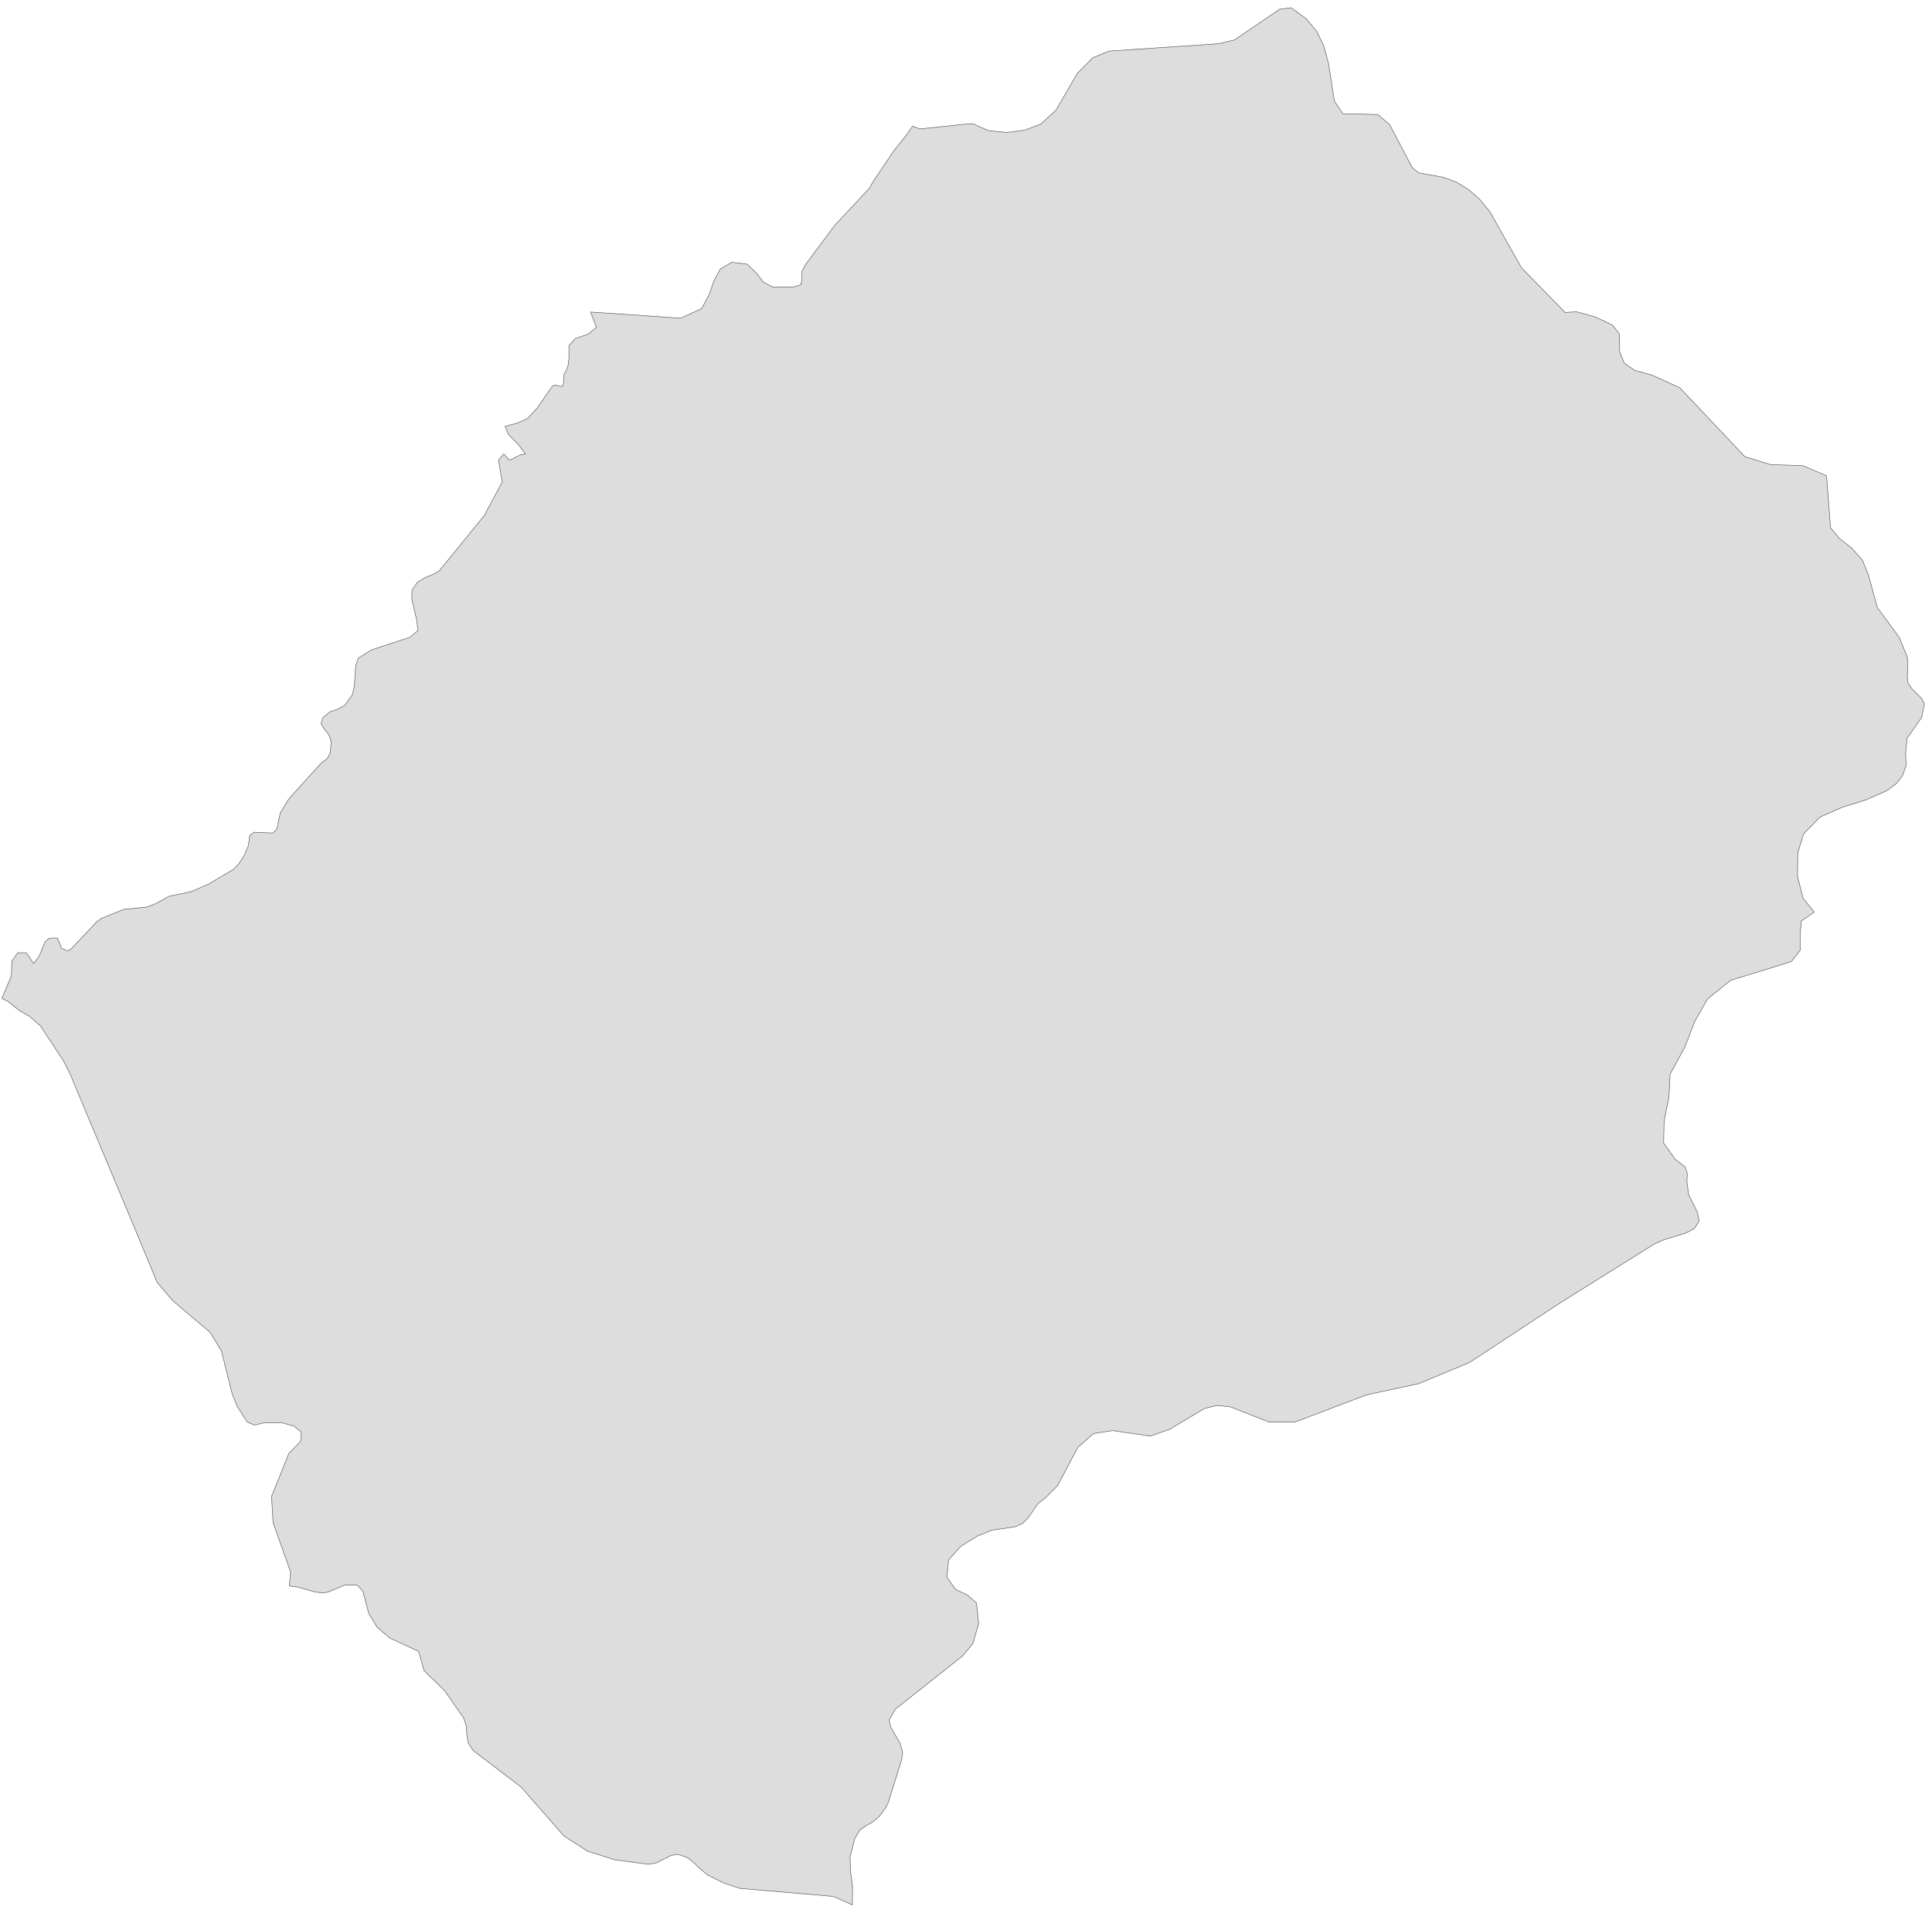 ﻿<?xml version="1.0" encoding="utf-8"?>
<svg xmlns="http://www.w3.org/2000/svg" viewBox="0 0 1021 1011" style="stroke-width:0.25px;stroke-linejoin:round;stroke:#444;fill:#ddd" fill-rule="evenodd">
  <path class="LS" d="M827.101 165.157L833.136 164.821 842.972 167.504 852.026 171.751 855.826 176.557 855.938 185.946 858.397 191.982 863.874 195.782 873.262 198.353 887.681 204.947 922.106 241.385 935.854 245.632 952.508 246.079 965.25 251.444 967.374 278.94 972.068 284.64 978.551 289.67 984.251 296.153 987.492 304.2 992.075 321.078 1003.699 336.949 1007.947 347.344 1008.282 350.25 1007.947 357.515 1008.282 360.98 1010.182 363.886 1015.77 369.474 1017 372.269 1015.547 379.199 1007.835 390.264 1007.052 397.864 1007.276 404.794 1005.376 410.159 1001.911 414.406 997.105 417.983 986.151 422.789 973.633 426.701 961.897 431.843 953.067 440.896 950.049 450.956 949.937 461.35 949.937 463.25 952.843 474.763 958.767 482.14 951.949 486.834 951.279 494.323 951.39 502.259 946.696 508.294 914.506 518.242 902.434 527.966 895.616 539.926 890.363 553.562 882.539 567.868 882.539 569.21 881.98 579.94 879.41 592.682 879.186 604.194 885.334 612.8 890.587 616.936 891.705 620.401 891.481 624.648 892.375 631.466 896.958 640.631 897.964 645.438 895.281 649.573 890.475 651.92 879.41 655.273 874.38 657.509 841.631 677.963 825.201 688.246 776.58 720.212 749.755 731.389 722.148 737.313 684.592 751.62 670.509 751.62 650.279 743.684 643.237 742.902 636.419 744.578 618.312 755.42 608.029 759.109 587.91 756.203 577.851 757.768 569.58 765.144 566.003 771.851 558.962 785.263 552.367 791.858 548.567 794.764 543.314 802.364 540.408 805.27 536.384 807.059 524.201 808.847 516.489 811.977 507.771 817.342 501.288 824.607 500.394 833.66 504.976 840.143 511.124 843.049 516.042 847.296 517.159 858.362 514.141 868.756 508.665 875.351 473.233 903.405 469.88 909.217 470.774 913.018 475.692 921.512 477.033 926.318 476.475 930.231 469.433 952.808 467.98 955.714 464.627 960.185 461.385 962.979 457.809 964.991 454.344 967.45 451.661 972.033 449.202 981.757 449.538 989.693 450.544 997.405 450.432 1006.905 440.373 1002.435 391.081 998.187 382.363 995.281 373.98 991.146 370.068 987.904 366.715 984.663 363.25 981.869 358.332 980.192 354.756 980.751 346.708 984.775 342.573 985.445 325.025 983.098 310.494 978.516 297.976 970.468 275.398 944.649 249.914 925.201 247.344 921.065 246.673 916.706 246.45 912.347 244.996 908.1 235.049 893.793 224.095 883.063 222.754 878.257 221.189 872.892 205.988 865.85 199.394 860.262 194.923 852.997 191.793 841.149 188.776 837.908 182.069 837.908 173.239 841.596 170.333 842.043 166.086 841.372 157.703 839.025 157.48 838.913 152.897 838.355 153.568 830.866 144.291 804.823 143.508 790.964 152.673 768.274 158.933 761.791 159.268 757.097 155.356 753.856 148.985 752.067 139.708 752.067 134.455 753.297 130.655 751.732 125.513 743.684 122.719 736.866 117.019 714.065 111.095 704.341 91.088 687.352 83.04 677.851 71.639 650.355 37.102 567.868 33.525 560.715 21.342 542.273 15.754 537.355 10.277 534.225 4.353 529.419 1 527.742 6.03 515.783 6.253 508.071 9.383 503.6 13.854 503.6 17.766 509.3 20.56 505.612 23.801 497.9 26.037 495.888 30.172 495.776 31.402 498.235 32.52 501.253 35.873 502.706 37.773 501.365 51.297 487.058 53.532 485.493 65.38 480.687 77.563 479.457 81.811 477.892 89.299 473.757 101.035 471.298 109.865 467.498 123.501 459.45 125.401 457.438 126.296 456.433 129.09 452.185 131.213 447.155 131.996 441.679 134.231 439.89 144.067 440.337 146.303 438.325 148.091 429.719 152.673 422.231 169.998 403.118 172.792 401.106 174.469 398.2 175.028 392.052 173.798 388.364 171.339 385.346 169.663 382.552 170.669 379.31 174.469 376.181 178.269 374.951 182.181 372.828 186.205 367.239 187.211 362.992 187.993 351.815 189.334 347.903 196.264 343.544 213.254 337.955 216.718 336.837 220.854 333.261 220.183 327.672 217.613 316.607 217.724 312.024 220.519 307.777 224.766 305.206 229.013 303.529 232.031 301.853 255.95 272.457 265.451 254.685 264.892 252.003 263.439 243.173 266.233 239.932 269.139 243.173 271.151 242.391 275.063 240.379 277.634 239.932 274.057 235.125 268.804 229.761 266.904 225.401 273.498 223.613 278.751 221.266 283.893 215.677 291.94 204.053 293.505 203.494 295.517 204.053 297.194 204.277 297.864 202.265 297.864 198.8 298.311 197.235 299.317 195.782 300.211 193.211 300.659 189.299 300.659 182.705 304.123 178.905 310.718 176.669 315.189 172.981 312.059 164.933 359.674 168.175 370.739 163.145 374.651 155.992 377.334 148.391 380.687 142.132 386.722 138.667 394.658 139.561 399.576 144.144 403.488 149.173 408.182 151.632 419.471 151.632 423.272 150.515 423.719 147.72 423.607 144.032 425.395 140.232 441.155 119.107 459.709 99.212 461.05 96.529 472.563 79.428 478.151 72.499 482.287 66.686 486.087 68.139 508.665 65.792 513.918 65.345 522.301 69.034 531.913 70.04 541.525 68.81 550.02 65.569 558.067 58.192 569.356 38.744 577.404 30.584 586.01 27.008 644.131 23.096 652.402 21.084 676.21 4.877 682.357 4.095 690.293 9.907 695.881 16.613 699.682 24.549 702.141 33.826 705.158 53.386 709.629 60.092 728.072 60.539 734.331 65.792 746.402 88.705 749.867 91.388 762.944 93.735 763.168 93.847 769.762 96.306 776.133 100.218 776.245 100.329 781.945 105.359 787.31 111.842 804.076 141.573 827.101 165.157Z" />
</svg>
